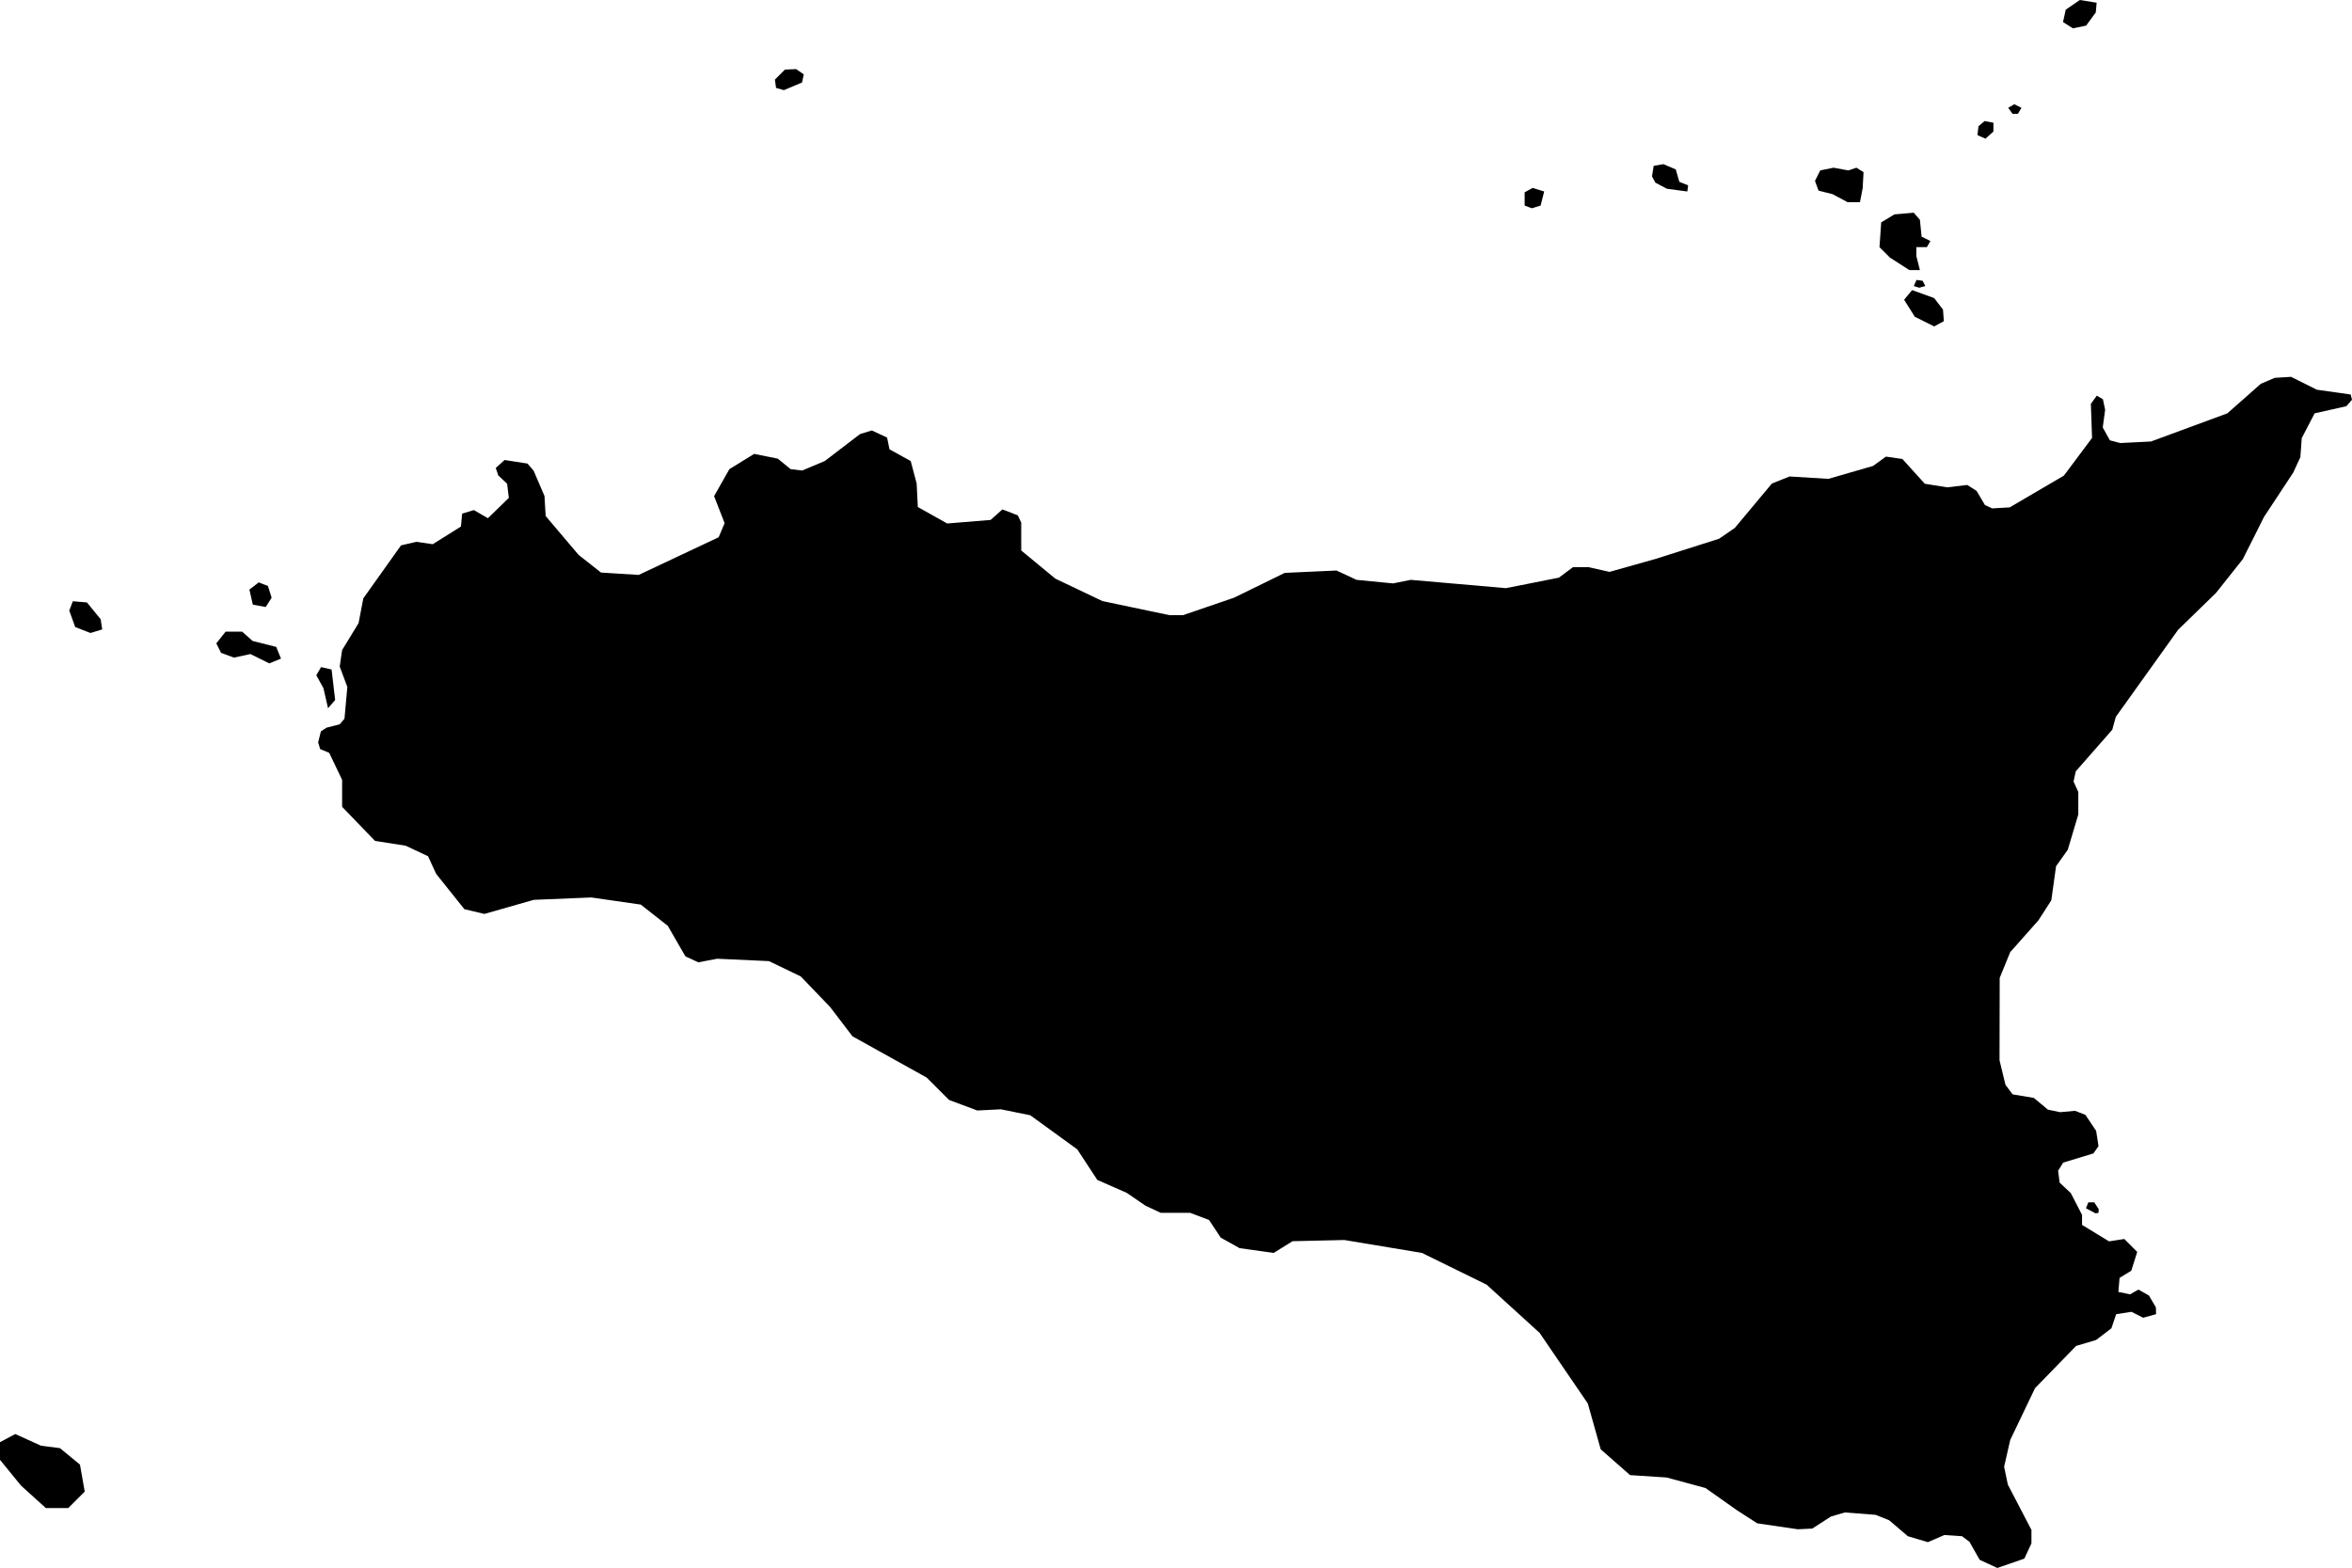 <svg xmlns="http://www.w3.org/2000/svg" viewBox="685.562 299.043 13.853 9.237">
  <path d="M697.713,299.173l0.016-0.073l0.083-0.057l0.099,0.016l-0.005,0.057l-0.057,0.078l-0.078,0.016L697.713,299.173z M690.179,299.574l0.107-0.045l0.01-0.048l-0.045-0.031l-0.066,0.003l-0.059,0.059l0.007,0.049L690.179,299.574z M694.584,300.27l0.052-0.016l0.021-0.083l-0.068-0.021l-0.047,0.026v0.078L694.584,300.27z M695.312,300.119l0.068,0.036l0.12,0.016l0.005-0.036l-0.052-0.021l-0.021-0.073l-0.073-0.031l-0.057,0.01l-0.01,0.062L695.312,300.119z M697.209,299.839l0.047,0.021l0.047-0.042v-0.052l-0.052-0.01l-0.036,0.031L697.209,299.839z M696.356,300.187l0.088,0.047h0.073l0.016-0.083l0.005-0.094l-0.042-0.026l-0.047,0.016l-0.088-0.016l-0.078,0.016l-0.031,0.062l0.021,0.057L696.356,300.187z M696.84,300.909l0.114,0.057l0.057-0.031l-0.005-0.068l-0.052-0.068l-0.13-0.047l-0.047,0.057L696.84,300.909z M696.694,300.561l0.114,0.073h0.062l-0.021-0.083v-0.052h0.062l0.021-0.036l-0.052-0.026l-0.01-0.099l-0.036-0.042l-0.114,0.01l-0.078,0.047l-0.01,0.146L696.694,300.561z M697.416,299.714h0.031l0.021-0.036l-0.042-0.021l-0.036,0.021L697.416,299.714z M696.866,300.738l0.036-0.01l-0.016-0.031l-0.036-0.005l-0.016,0.036L696.866,300.738z M685.686,307.795l0.146,0.132h0.132l0.097-0.097l-0.028-0.159l-0.118-0.097l-0.111-0.014l-0.152-0.069l-0.09,0.048v0.104L685.686,307.795z M686.005,302.737l0.09,0.035l0.069-0.021l-0.009-0.06l-0.081-0.099l-0.083-0.007l-0.021,0.055L686.005,302.737z M686.864,302.889l0.076,0.028l0.097-0.021l0.111,0.055l0.069-0.028l-0.028-0.069l-0.139-0.035l-0.062-0.055h-0.097l-0.055,0.069L686.864,302.889z M687.051,302.605l0.076,0.014l0.035-0.055l-0.022-0.069l-0.054-0.021l-0.055,0.042L687.051,302.605z M687.494,303.215l0.042-0.048l-0.021-0.18l-0.062-0.014l-0.028,0.048l0.042,0.076L687.494,303.215z M687.501,303.478l0.076,0.159v0.159l0.194,0.201l0.18,0.028l0.132,0.062l0.048,0.104l0.166,0.208l0.118,0.028l0.291-0.083l0.339-0.014l0.291,0.042l0.159,0.125l0.104,0.18l0.076,0.035l0.111-0.021l0.305,0.014l0.187,0.09l0.173,0.18l0.132,0.173l0.437,0.243l0.132,0.132l0.166,0.062l0.139-0.007l0.173,0.035l0.277,0.201l0.118,0.18l0.173,0.076l0.111,0.076l0.09,0.042h0.173l0.111,0.042l0.069,0.104l0.111,0.062l0.201,0.028l0.111-0.069l0.305-0.007l0.457,0.076l0.381,0.187l0.312,0.284l0.284,0.416l0.076,0.27l0.173,0.152l0.215,0.014l0.229,0.062l0.187,0.132l0.118,0.076l0.238,0.035l0.086-0.004l0.11-0.071l0.082-0.024l0.181,0.014l0.08,0.032l0.11,0.094l0.118,0.035l0.097-0.042l0.104,0.007l0.044,0.033l0.06,0.106l0.104,0.048l0.159-0.055l0.042-0.09l0-0.079l-0.139-0.267l-0.022-0.105l0.036-0.158l0.146-0.305l0.242-0.249l0.118-0.035l0.09-0.069l0.028-0.083l0.09-0.014l0.069,0.035l0.076-0.021l-0.001-0.04l-0.041-0.07l-0.062-0.035l-0.049,0.028l-0.069-0.014l0.007-0.083l0.069-0.042l0.035-0.111l-0.076-0.076l-0.09,0.014l-0.159-0.097v-0.059l-0.066-0.128l-0.066-0.062l-0.009-0.07l0.03-0.048l0.178-0.054l0.03-0.043l-0.014-0.09l-0.063-0.094l-0.061-0.024l-0.088,0.008l-0.072-0.015l-0.083-0.069l-0.125-0.021l-0.042-0.056l-0.035-0.145l0.001-0.485l0.062-0.152l0.166-0.187l0.076-0.118l0.028-0.201l0.069-0.097l0.062-0.208v-0.132l-0.028-0.062l0.013-0.06l0.215-0.245l0.021-0.076l0.367-0.513l0.223-0.217l0.158-0.199l0.125-0.249l0.172-0.261l0.042-0.091l0.008-0.112l0.076-0.146l0.187-0.042l0.033-0.038l-0.008-0.031l-0.199-0.028l-0.152-0.076l-0.096,0.006l-0.082,0.035l-0.197,0.174l-0.45,0.166l-0.181,0.009l-0.061-0.016l-0.042-0.076l0.014-0.104l-0.013-0.062l-0.036-0.021l-0.035,0.048l0.007,0.201l-0.166,0.222l-0.319,0.187l-0.103,0.006l-0.043-0.02l-0.049-0.083l-0.055-0.035l-0.118,0.014l-0.132-0.021l-0.132-0.146l-0.097-0.014l-0.076,0.055l-0.263,0.076l-0.229-0.014l-0.104,0.042l-0.218,0.261l-0.093,0.064l-0.375,0.119l-0.27,0.076l-0.125-0.028h-0.09l-0.083,0.062l-0.312,0.062l-0.561-0.049l-0.104,0.021l-0.215-0.021l-0.118-0.055l-0.305,0.014l-0.298,0.146l-0.301,0.103l-0.08,0l-0.395-0.083l-0.277-0.132l-0.201-0.166v-0.164l-0.02-0.043l-0.091-0.035l-0.069,0.062l-0.256,0.021l-0.173-0.097l-0.007-0.139l-0.035-0.132l-0.125-0.069l-0.014-0.069l-0.09-0.042l-0.069,0.021l-0.208,0.159l-0.133,0.056l-0.068-0.008l-0.076-0.062l-0.139-0.028l-0.146,0.09l-0.09,0.159l0.062,0.159l-0.035,0.083l-0.471,0.222l-0.222-0.014l-0.132-0.104l-0.194-0.229l-0.007-0.118l-0.064-0.149l-0.036-0.042l-0.135-0.021l-0.052,0.047l0.015,0.044l0.052,0.049l0.01,0.083l-0.123,0.12l-0.083-0.048l-0.069,0.021l-0.007,0.076l-0.166,0.104l-0.097-0.014l-0.09,0.021l-0.222,0.312l-0.028,0.146l-0.097,0.159l-0.014,0.097l0.045,0.12l-0.017,0.187l-0.028,0.033l-0.078,0.02l-0.033,0.022l-0.016,0.065l0.012,0.039L687.501,303.478z M697.905,306.191l0.017-0.003l0.001-0.022l-0.026-0.04h-0.035l-0.014,0.035L697.905,306.191z"/>
</svg>
